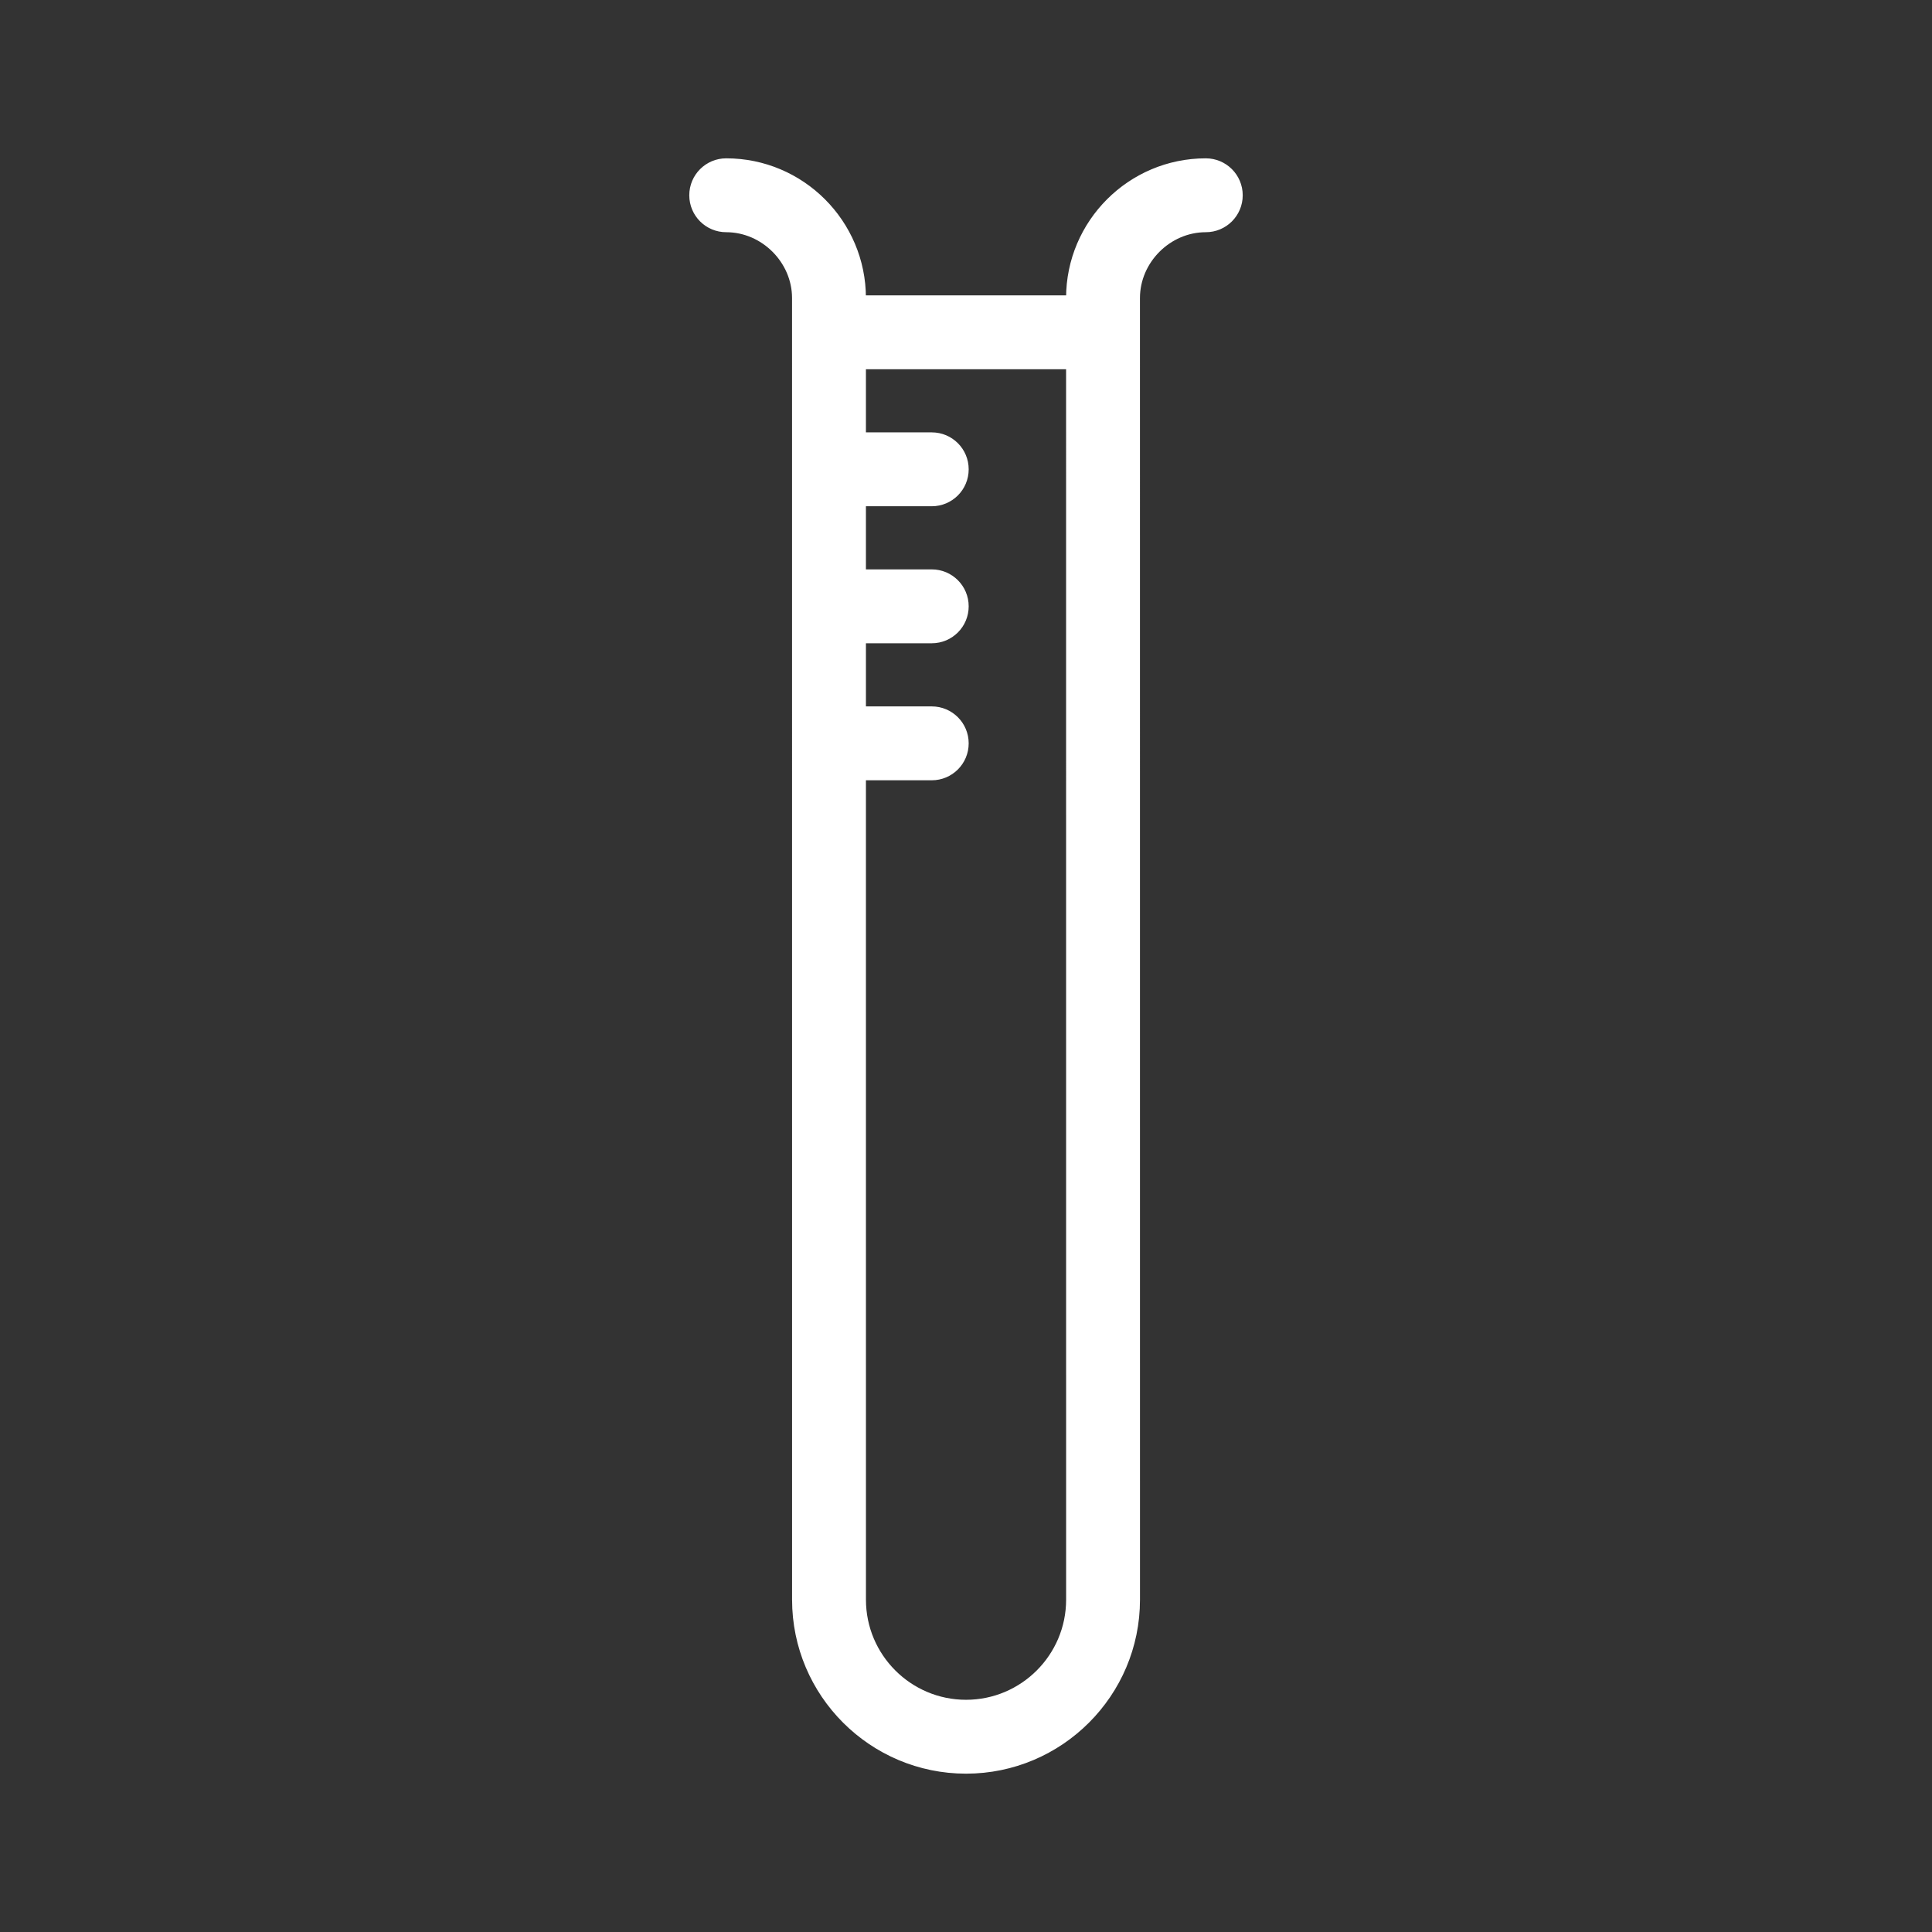 <svg fill="#ffffff" height="256px" width="256px" version="1.1" id="Layer_1" xmlns="http://www.w3.org/2000/svg"
     viewBox="-29.99 -29.99 359.84 359.84" xml:space="preserve"
     stroke="#ffffff">

<rect x="-29.99" y="-29.99" width="359.84" height="359.84" fill="#333333" stroke="none"/>

<g id="bgCarrier" stroke-width="0"/>
    <g id="tracerCarrier" stroke-linecap="round" stroke-linejoin="round" stroke="#CCCCCC"
       stroke-width="2.999"/>
    <g id="iconCarrier"> <g> <g> <path
            d="M194.59,0c-14.074,0-25.52,11.446-25.52,25.52h-38.28C130.79,11.446,119.344,0,105.27,0c-3.528,0-6.38,2.852-6.38,6.38 s2.852,6.38,6.38,6.38c6.916,0,12.76,5.844,12.76,12.76l0.006,242.44c0,17.59,14.31,31.9,31.9,31.9s31.9-14.31,31.9-31.9 L181.83,25.52c0-6.916,5.844-12.76,12.76-12.76c3.528,0,6.38-2.852,6.38-6.38S198.118,0,194.59,0z M149.936,287.1 c-10.552,0-19.14-8.587-19.14-19.14l-0.004-153.12h12.758c3.528,0,6.38-2.852,6.38-6.38s-2.852-6.38-6.38-6.38h-12.758l0-12.76 h12.758c3.528,0,6.38-2.852,6.38-6.38s-2.852-6.38-6.38-6.38h-12.759l0-12.76h12.759c3.528,0,6.38-2.852,6.38-6.38 s-2.852-6.38-6.38-6.38h-12.759l0-12.76h38.28c0,0,0,0,0,0l0.006,229.68C169.076,278.513,160.489,287.1,149.936,287.1z"/> </g> </g> </g>
</svg>